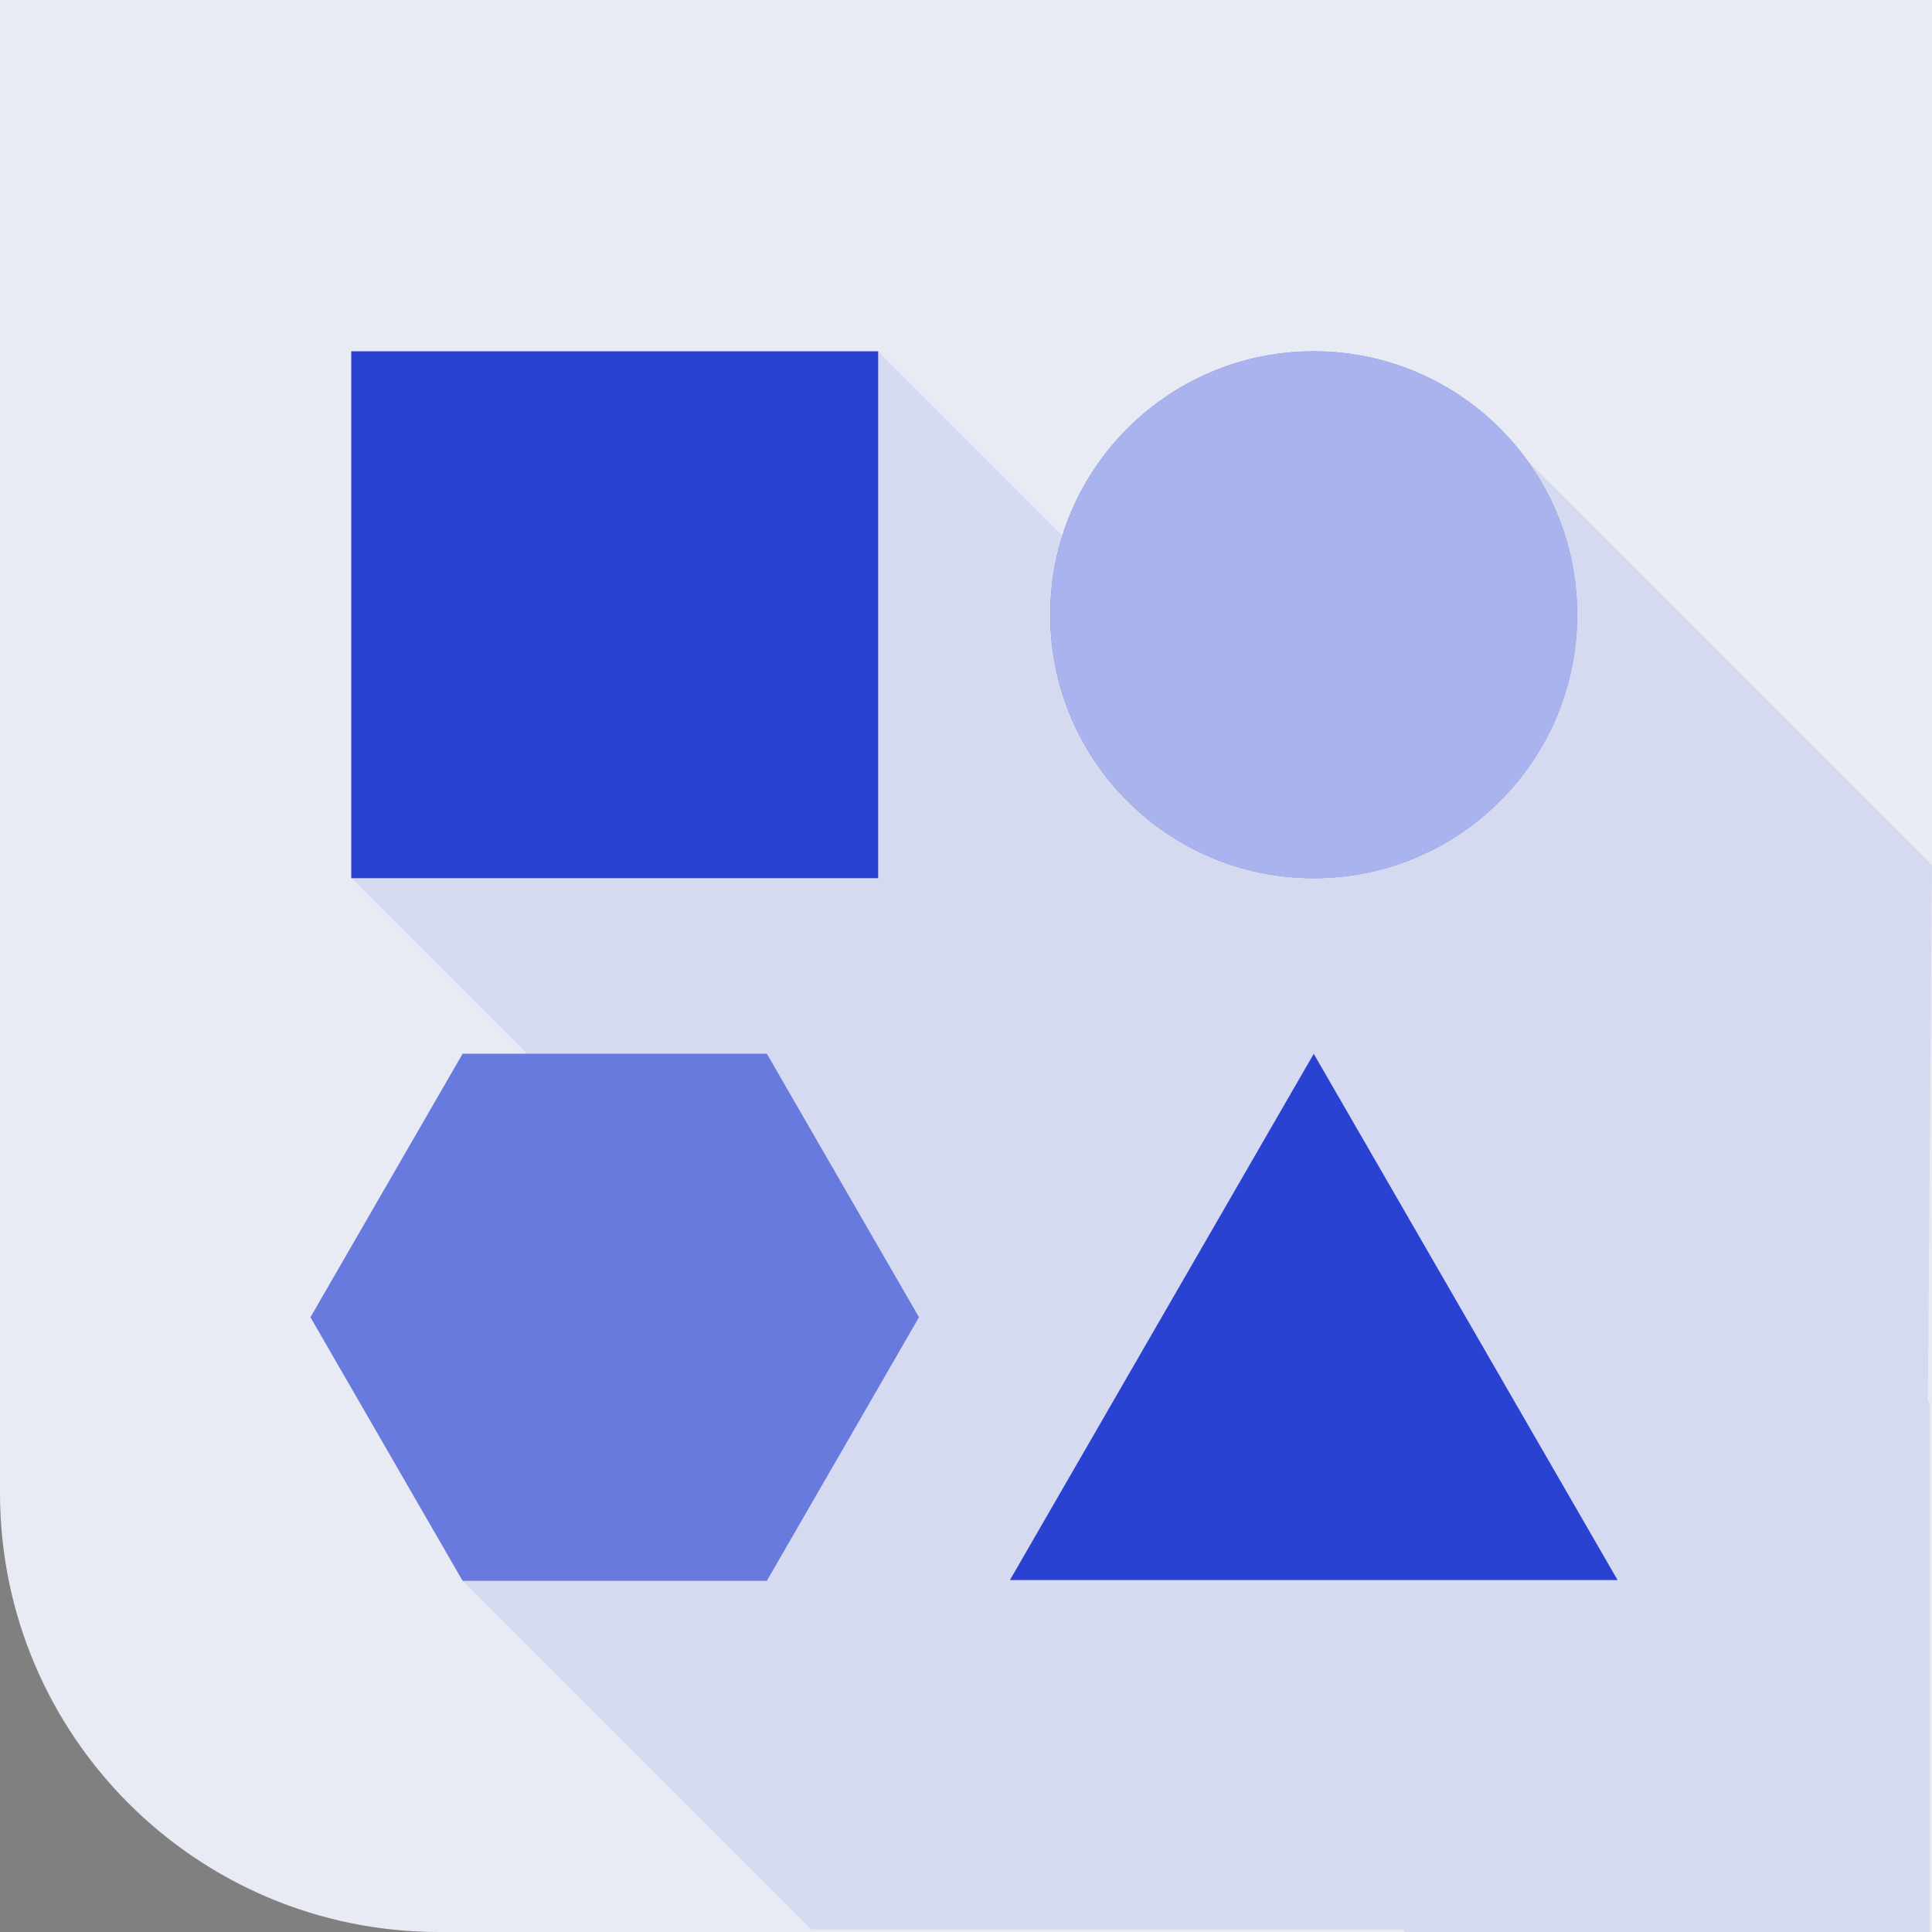 <?xml version="1.0" encoding="UTF-8"?>
<svg width="84px" height="84px" viewBox="0 0 84 84" version="1.1" xmlns="http://www.w3.org/2000/svg" xmlns:xlink="http://www.w3.org/1999/xlink">
    <rect x="0" y="0" width="84" height="84" fill="#808080" stroke="none"/>
    <title>07-1-02-diversity@3x</title>
    <g id="-------About-Us" stroke="none" stroke-width="1" fill="none" fill-rule="evenodd">
        <g id="07-1-1-About-Us-1920" transform="translate(-748, -3724)" fill-rule="nonzero">
            <g id="07-1-02-diversity" transform="translate(748, 3724)">
                <g id="подложка" fill="#E9EBF4" transform="translate(-0, 0)">
                    <path d="M0,0 L84,0 L84,84 L19.091,84 C8.547,84 0,75.453 0,64.909 L0,0 Z" id="Path"></path>
                </g>
                <g id="shadow" transform="translate(15.272, 15.272)" fill="#2942D1" opacity="0.1">
                    <polygon id="Path" points="68.728 22.344 51.126 4.742 38.37 15.46 22.91 0 0 22.91 14.024 36.932 4.842 53.455 19.997 68.611 45.701 68.611 45.819 68.728 68.638 68.728 68.638 45.73 68.55 45.642"></polygon>
                </g>
                <g id="Слой_1" transform="translate(13.5, 15.273)">
                    <circle id="Oval" fill="#2942D1" cx="43.619" cy="11.455" r="11.455"></circle>
                    <g id="Group" opacity="0.6" transform="translate(32.165, 0)" fill="#FFFFFF">
                        <circle id="Oval" cx="11.455" cy="11.455" r="11.455"></circle>
                    </g>
                    <rect id="Rectangle" fill="#2942D1" x="1.772" y="0" width="22.909" height="22.909"></rect>
                    <polygon id="Path" fill="#2942D1" points="19.84 30.545 6.614 30.545 0 41.999 6.614 53.455 19.84 53.455 26.453 41.999"></polygon>
                    <g id="Group" opacity="0.3" transform="translate(0, 30.545)" fill="#FFFFFF">
                        <polygon id="Path" points="19.84 0 6.614 0 0 11.454 6.614 22.91 19.84 22.91 26.453 11.454"></polygon>
                    </g>
                    <polygon id="Path" fill="#2942D1" points="43.619 30.545 30.409 53.426 56.83 53.426"></polygon>
                </g>
            </g>
        </g>
    </g>
</svg>
